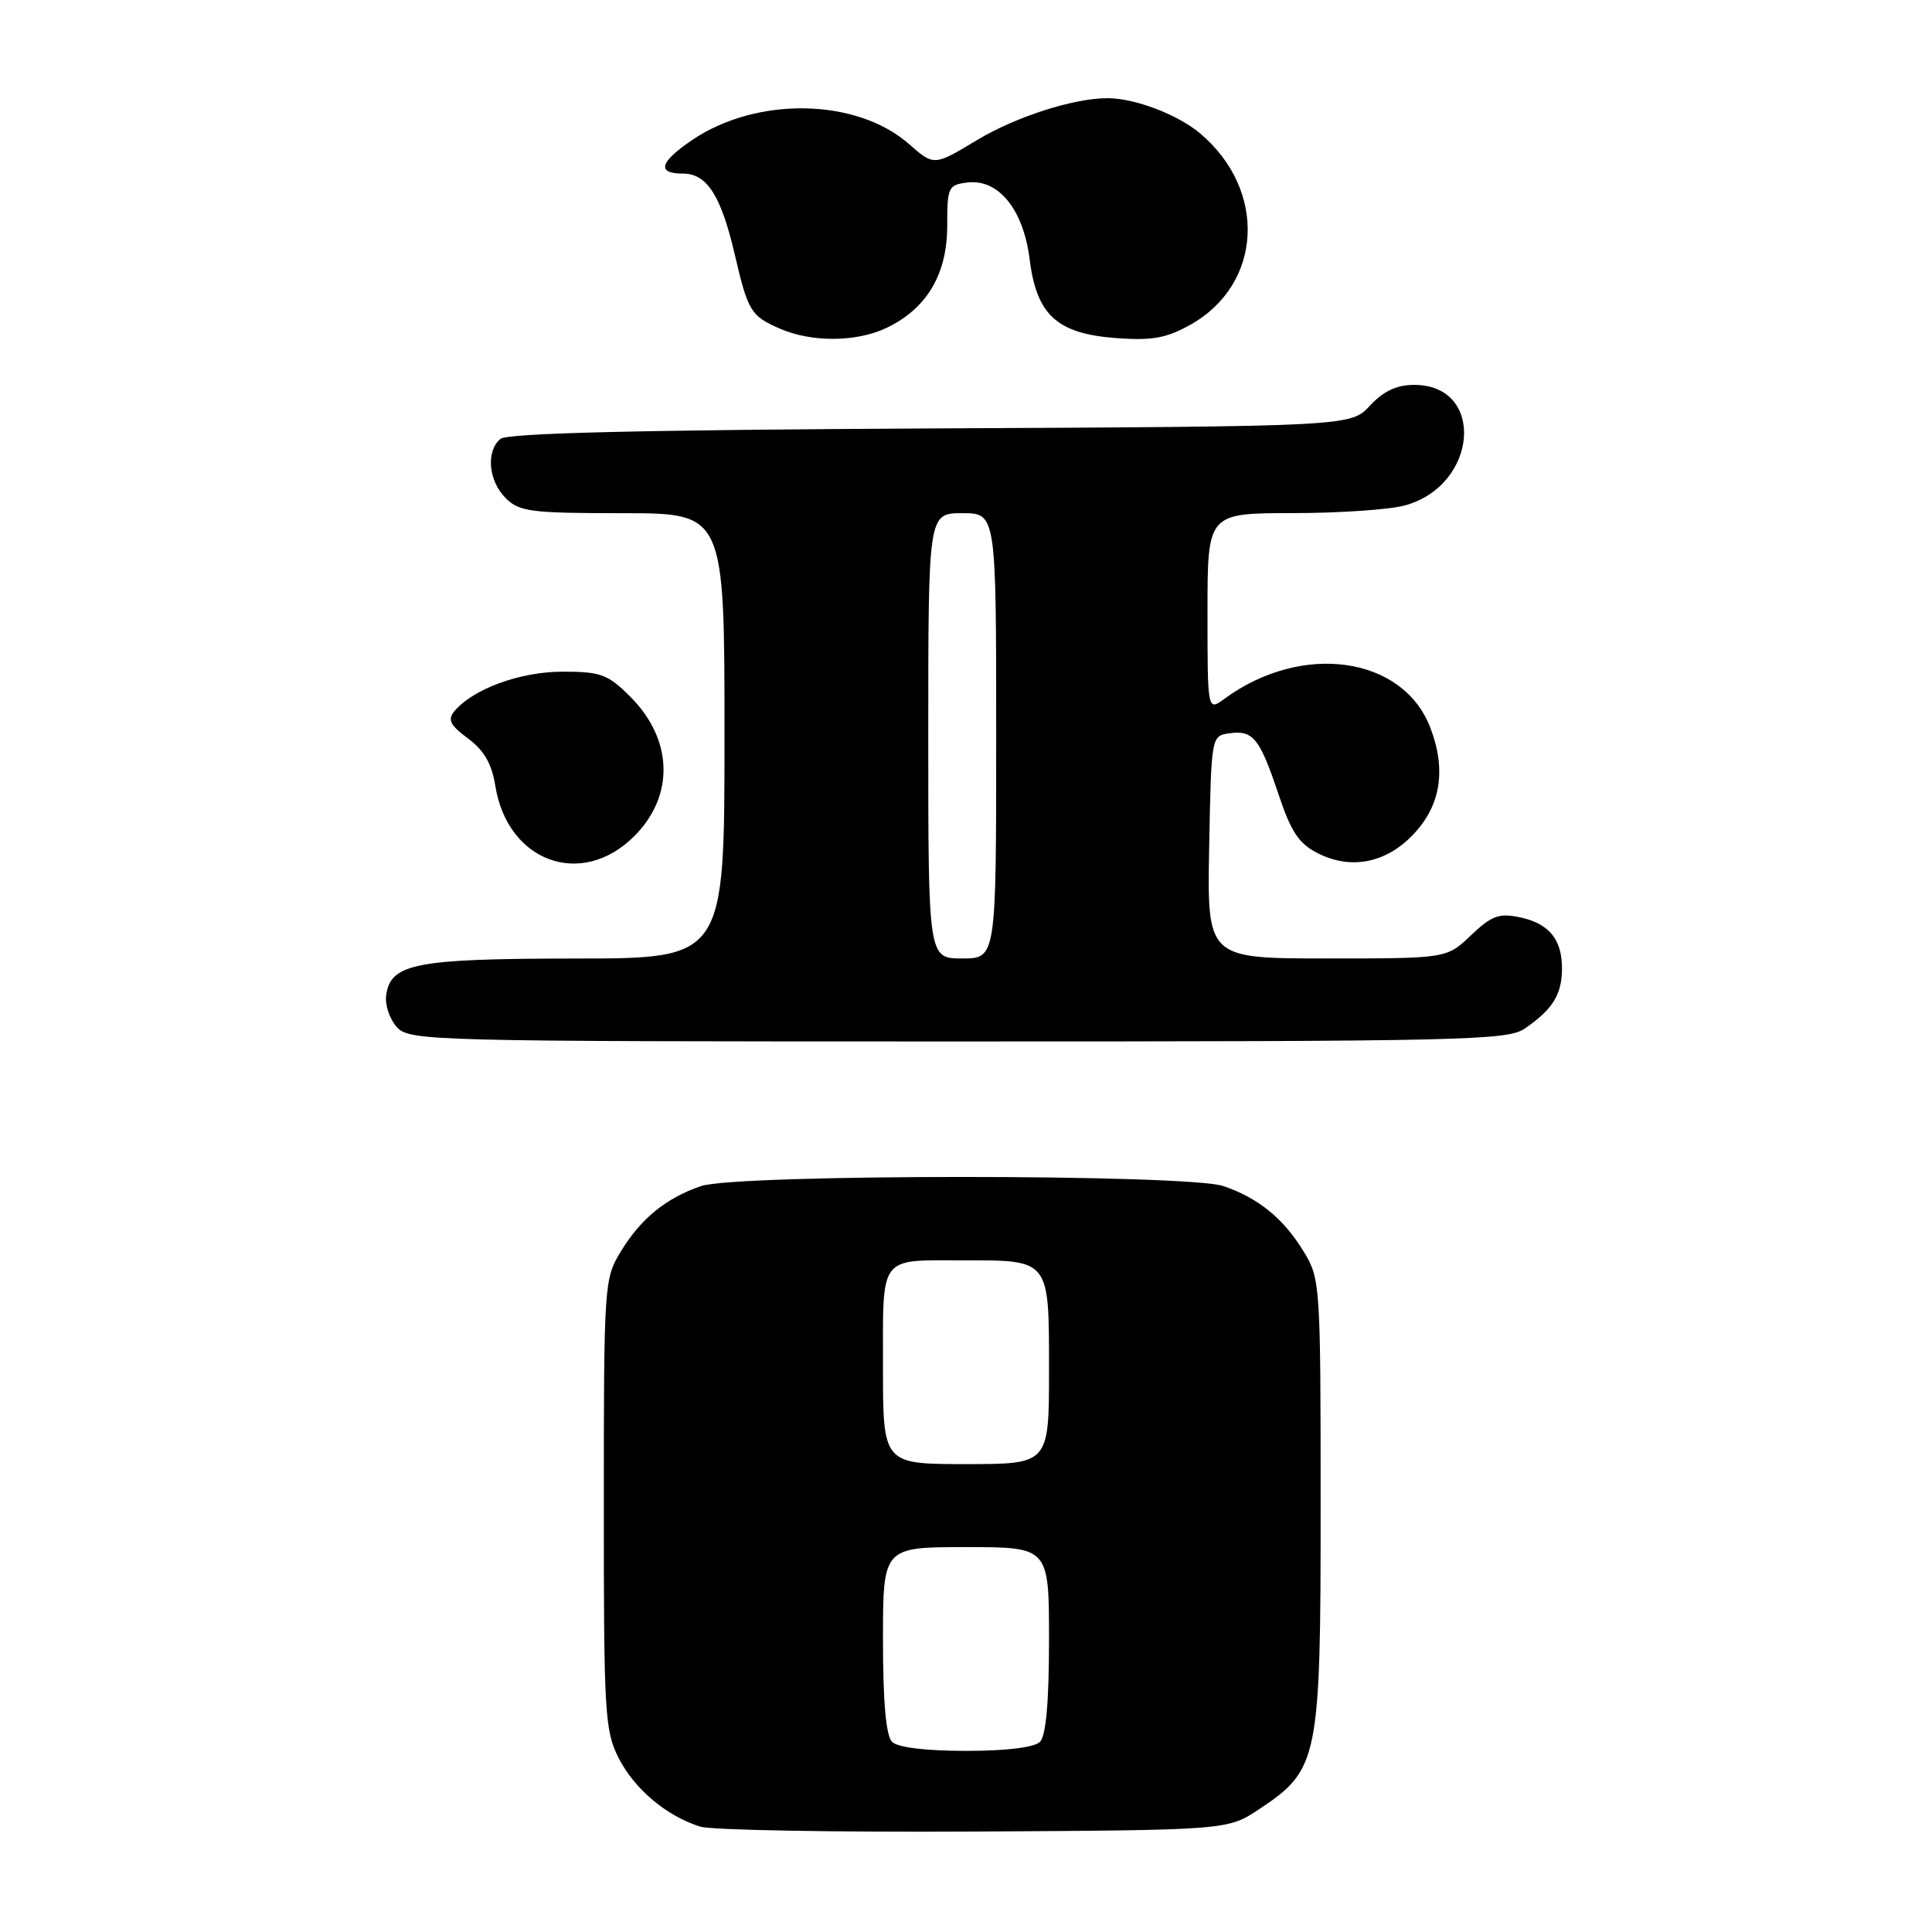 <?xml version="1.0" encoding="UTF-8" standalone="no"?>
<!DOCTYPE svg PUBLIC "-//W3C//DTD SVG 1.1//EN" "http://www.w3.org/Graphics/SVG/1.1/DTD/svg11.dtd" >
<svg xmlns="http://www.w3.org/2000/svg" xmlns:xlink="http://www.w3.org/1999/xlink" version="1.1" viewBox="0 0 256 256">
 <g >
 <path fill="currentColor"
d=" M 166.81 239.75 C 174.74 234.49 175.00 233.22 174.99 199.29 C 174.99 170.18 174.94 169.42 172.74 165.83 C 170.08 161.46 166.74 158.74 162.10 157.16 C 157.39 155.55 97.61 155.55 92.90 157.16 C 88.26 158.74 84.92 161.46 82.26 165.83 C 80.06 169.42 80.01 170.18 80.01 199.29 C 80.00 227.00 80.14 229.35 81.98 232.96 C 84.08 237.08 88.34 240.65 92.79 242.04 C 94.28 242.50 110.61 242.79 129.08 242.69 C 162.65 242.50 162.65 242.50 166.81 239.75 Z  M 202.03 136.30 C 205.73 133.75 206.93 131.83 206.97 128.44 C 207.01 124.47 205.27 122.35 201.31 121.53 C 198.63 120.97 197.61 121.36 194.91 123.93 C 191.70 127.00 191.70 127.00 175.82 127.00 C 159.95 127.00 159.95 127.00 160.22 112.25 C 160.50 97.59 160.51 97.50 162.87 97.17 C 166.04 96.72 166.90 97.78 169.39 105.19 C 171.09 110.28 172.11 111.81 174.68 113.09 C 178.94 115.22 183.45 114.40 187.00 110.84 C 190.87 106.97 191.71 102.16 189.53 96.43 C 185.90 86.94 172.52 85.06 162.25 92.59 C 160.00 94.24 160.00 94.24 160.00 81.12 C 160.00 68.00 160.00 68.00 171.25 67.99 C 177.44 67.99 184.17 67.53 186.20 66.96 C 195.88 64.27 196.86 51.00 187.39 51.00 C 185.07 51.00 183.32 51.82 181.53 53.75 C 178.98 56.50 178.98 56.50 123.31 56.77 C 84.75 56.97 67.24 57.39 66.32 58.15 C 64.37 59.76 64.71 63.71 67.00 66.00 C 68.80 67.80 70.33 68.00 82.50 68.00 C 96.00 68.00 96.00 68.00 96.00 97.50 C 96.00 127.00 96.00 127.00 76.25 127.01 C 55.04 127.03 51.77 127.66 51.17 131.86 C 50.99 133.13 51.62 135.03 52.57 136.08 C 54.25 137.94 56.62 138.00 126.93 138.00 C 193.72 138.00 199.75 137.86 202.03 136.30 Z  M 84.04 110.80 C 89.40 105.45 89.19 97.99 83.52 92.32 C 80.54 89.34 79.61 89.00 74.56 89.00 C 68.92 89.00 62.66 91.29 60.20 94.25 C 59.28 95.37 59.65 96.10 62.01 97.85 C 64.14 99.42 65.17 101.21 65.63 104.12 C 67.25 114.22 77.06 117.78 84.04 110.80 Z  M 117.44 43.46 C 122.77 40.93 125.50 36.38 125.51 30.00 C 125.51 24.75 125.64 24.49 128.24 24.18 C 132.34 23.71 135.62 27.79 136.44 34.40 C 137.36 41.76 140.09 44.23 147.93 44.80 C 152.68 45.15 154.58 44.80 157.75 43.02 C 167.31 37.65 167.93 25.17 159.00 17.66 C 156.06 15.18 150.38 13.02 146.80 13.01 C 142.32 12.99 134.62 15.46 129.46 18.56 C 123.76 22.00 123.76 22.00 120.44 19.08 C 113.50 12.99 100.25 12.75 91.69 18.57 C 87.40 21.48 86.98 23.00 90.48 23.00 C 93.67 23.00 95.53 25.89 97.35 33.68 C 99.12 41.29 99.48 41.86 103.37 43.56 C 107.56 45.38 113.48 45.34 117.44 43.46 Z  M 118.20 230.80 C 117.40 230.00 117.00 225.53 117.00 217.30 C 117.00 205.00 117.00 205.00 128.00 205.00 C 139.00 205.00 139.00 205.00 139.00 217.30 C 139.00 225.53 138.60 230.00 137.80 230.80 C 137.05 231.55 133.36 232.00 128.00 232.00 C 122.64 232.00 118.95 231.55 118.20 230.80 Z  M 117.00 181.11 C 117.00 166.18 116.38 167.00 127.65 167.00 C 139.15 167.00 139.00 166.80 139.00 181.54 C 139.00 194.00 139.00 194.00 128.00 194.00 C 117.00 194.00 117.00 194.00 117.00 181.11 Z  M 123.00 97.50 C 123.00 68.00 123.00 68.00 127.50 68.00 C 132.00 68.00 132.00 68.00 132.00 97.50 C 132.00 127.00 132.00 127.00 127.50 127.00 C 123.00 127.00 123.00 127.00 123.00 97.50 Z "/>
</g>
</svg>